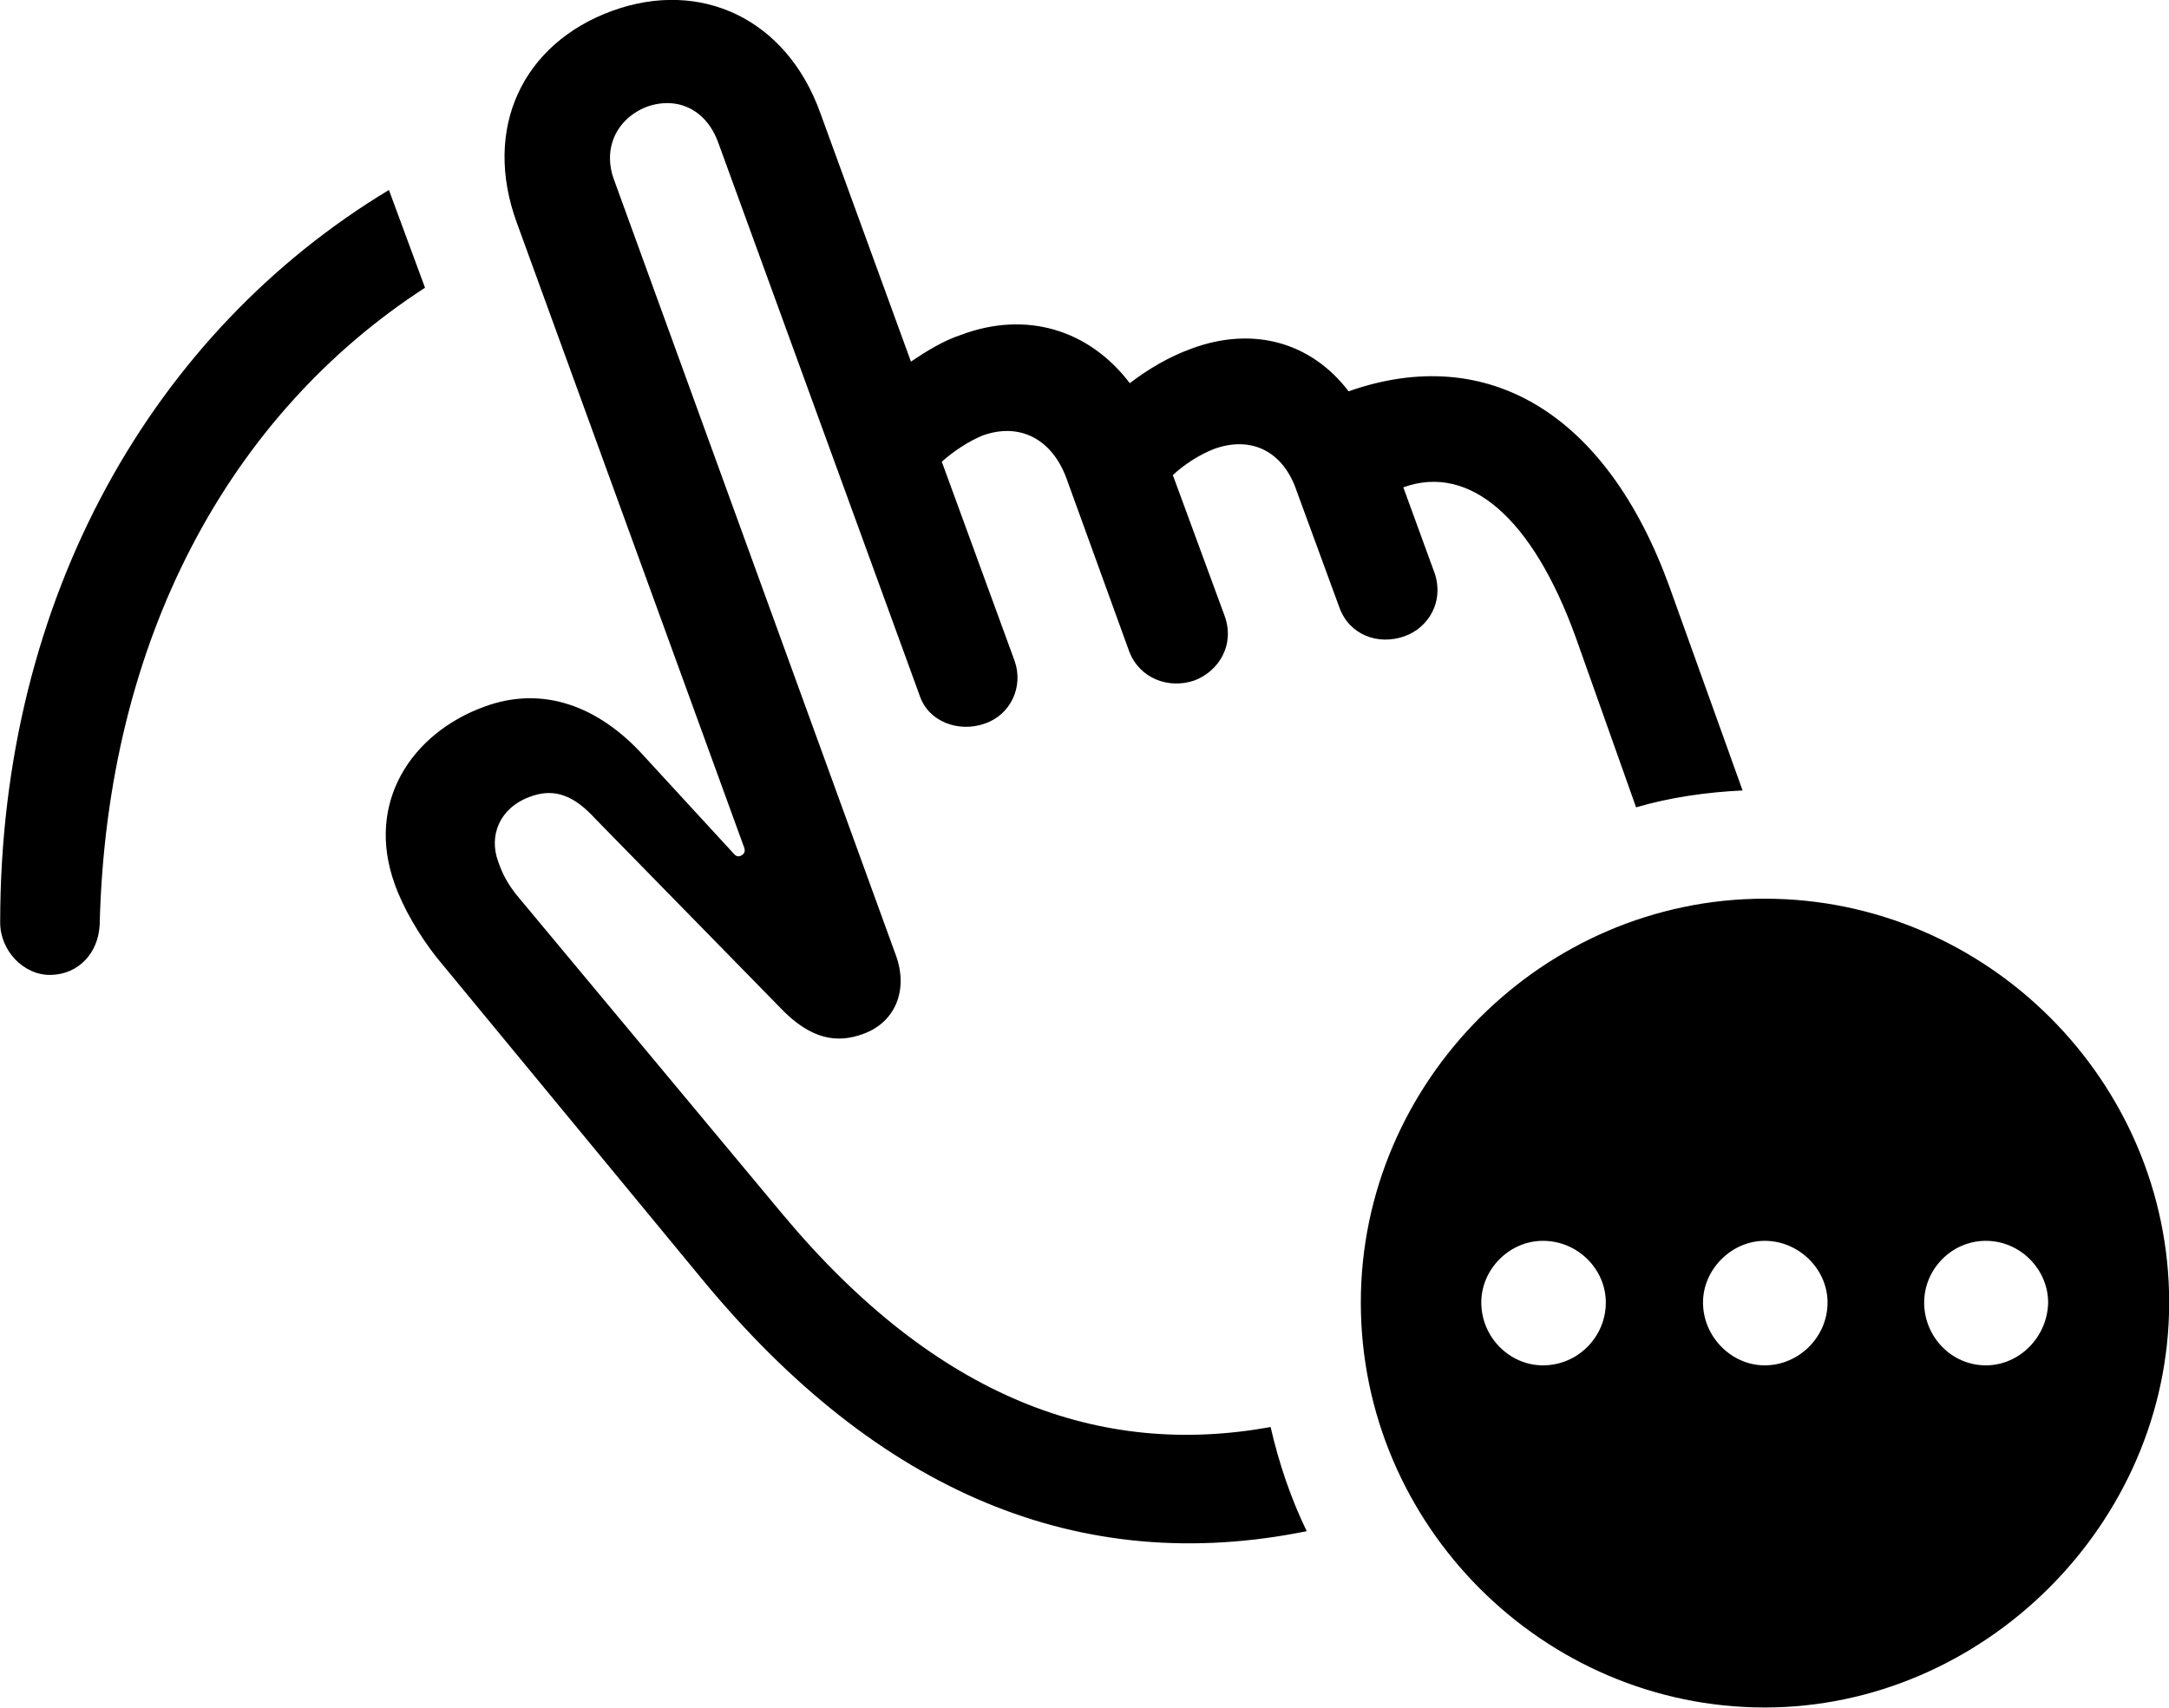 <svg viewBox="0 0 37.27 29.348" xmlns="http://www.w3.org/2000/svg"><path d="M13.453 20.875L8.863 15.365C8.733 15.195 8.643 15.045 8.563 14.815C8.393 14.365 8.583 13.885 9.103 13.695C9.543 13.525 9.883 13.695 10.223 14.065L13.403 17.315C13.933 17.875 14.393 17.935 14.843 17.765C15.383 17.565 15.613 17.015 15.393 16.415L10.553 3.095C10.353 2.565 10.583 2.045 11.113 1.835C11.653 1.645 12.143 1.895 12.343 2.455L15.803 11.955C15.953 12.405 16.473 12.595 16.923 12.435C17.363 12.285 17.593 11.805 17.433 11.355L16.183 7.935C16.383 7.755 16.643 7.585 16.883 7.485C17.523 7.255 18.073 7.545 18.323 8.215L19.403 11.195C19.583 11.665 20.083 11.845 20.523 11.695C20.943 11.535 21.223 11.085 21.043 10.585L20.153 8.165C20.333 7.995 20.603 7.815 20.863 7.715C21.503 7.485 22.053 7.755 22.283 8.445L23.013 10.435C23.183 10.915 23.683 11.095 24.133 10.935C24.553 10.785 24.813 10.335 24.653 9.855L24.113 8.375C25.253 7.965 26.333 8.905 27.073 10.945L28.113 13.875C28.693 13.705 29.313 13.615 29.943 13.585L28.683 10.075C27.603 7.105 25.563 5.885 23.173 6.725C22.533 5.885 21.533 5.595 20.463 5.995C20.083 6.135 19.743 6.335 19.413 6.585C18.713 5.665 17.633 5.335 16.513 5.755C16.213 5.855 15.933 6.025 15.653 6.215L14.093 1.935C13.513 0.325 12.043 -0.365 10.523 0.185C8.983 0.745 8.283 2.205 8.883 3.835L12.783 14.555C12.813 14.625 12.793 14.675 12.733 14.705C12.673 14.735 12.633 14.705 12.593 14.655L10.993 12.915C10.183 12.065 9.243 11.805 8.323 12.145C7.083 12.595 6.273 13.785 6.783 15.195C6.923 15.595 7.203 16.075 7.503 16.455L12.073 21.995C15.093 25.655 18.563 27.105 22.453 26.315C22.173 25.735 21.973 25.135 21.833 24.525C18.913 25.055 16.103 24.045 13.453 20.875ZM6.683 3.265C2.653 5.695 0.003 10.245 0.003 15.855C0.003 16.345 0.413 16.765 0.873 16.755C1.353 16.745 1.693 16.375 1.713 15.885C1.833 10.975 3.953 7.115 7.303 4.945ZM30.323 29.345C34.083 29.345 37.273 26.185 37.273 22.385C37.273 18.585 34.143 15.445 30.323 15.445C26.523 15.445 23.383 18.585 23.383 22.385C23.383 26.215 26.523 29.345 30.323 29.345ZM26.513 23.465C25.933 23.465 25.453 22.975 25.453 22.385C25.453 21.815 25.933 21.325 26.513 21.325C27.113 21.325 27.593 21.815 27.593 22.385C27.593 22.975 27.113 23.465 26.513 23.465ZM30.323 23.465C29.753 23.465 29.263 22.975 29.263 22.385C29.263 21.815 29.753 21.325 30.323 21.325C30.913 21.325 31.403 21.815 31.403 22.385C31.403 22.975 30.913 23.465 30.323 23.465ZM34.123 23.465C33.533 23.465 33.063 22.975 33.063 22.385C33.063 21.815 33.533 21.325 34.123 21.325C34.713 21.325 35.193 21.815 35.193 22.385C35.183 22.975 34.703 23.465 34.123 23.465Z" /></svg>